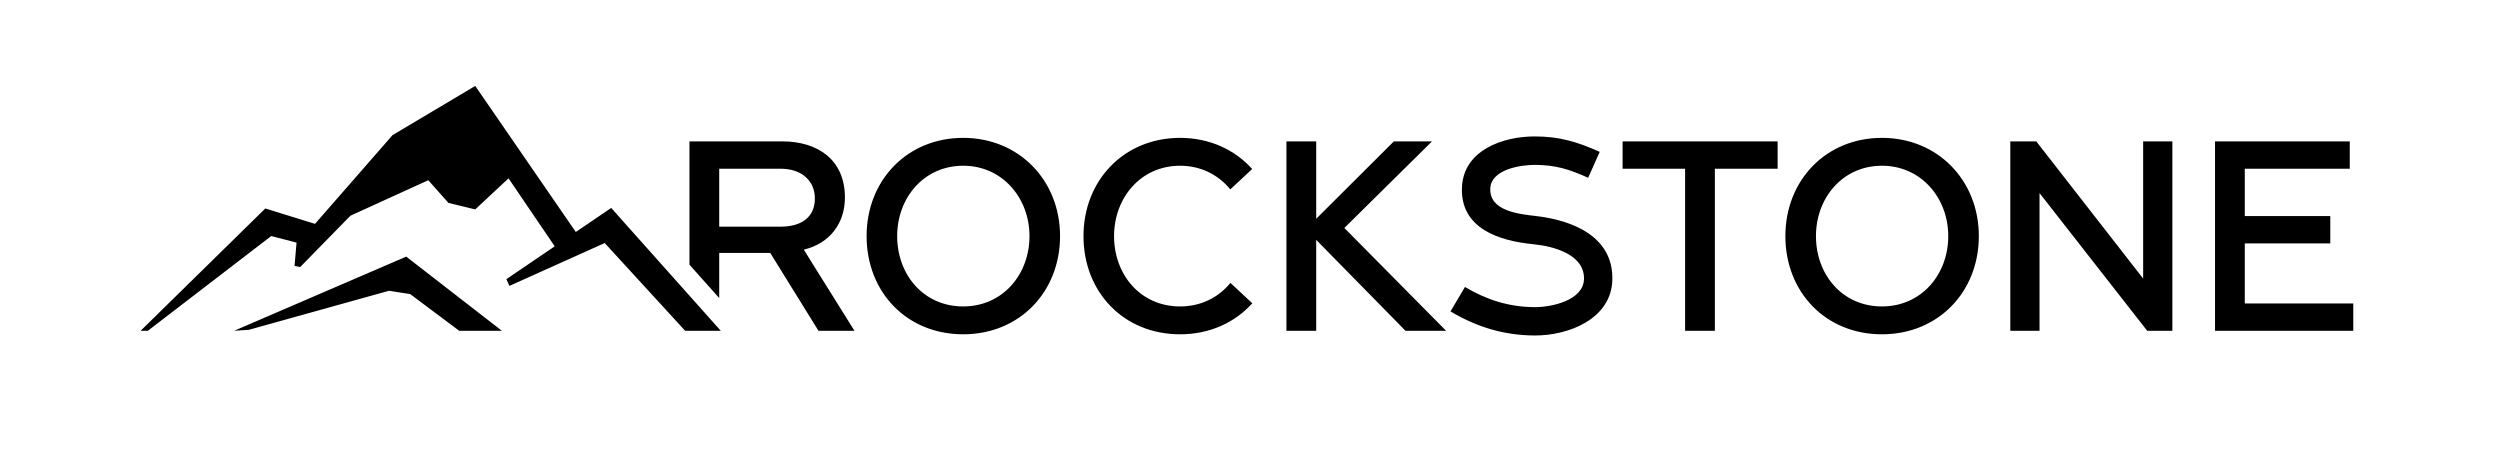 <svg width="320" height="60" viewBox="0 0 320 60" fill="none" xmlns="http://www.w3.org/2000/svg">
<rect width="320" height="60" fill="white"/>
<path fill-rule="evenodd" clip-rule="evenodd" d="M187.514 36.732C190.306 38.39 193.168 39.295 196.43 39.314C198.582 39.327 202.697 38.462 202.752 35.702C202.815 32.544 198.807 31.507 196.267 31.261C191.873 30.835 186.92 29.238 187.128 23.996C187.318 19.221 192.367 17.463 196.423 17.463C199.62 17.463 201.884 18.149 204.764 19.439L203.285 22.754C200.856 21.666 199.122 21.106 196.423 21.106C194.587 21.106 190.853 21.69 190.756 24.138C190.643 27.009 194.407 27.398 196.58 27.648C201.253 28.184 206.492 30.247 206.38 35.773C206.278 40.825 200.777 42.968 196.416 42.942C192.481 42.918 189.036 41.863 185.664 39.862L187.514 36.732ZM142.6 30.219C142.6 25.33 146.005 21.214 151.05 21.214C153.734 21.214 155.974 22.397 157.477 24.242L160.277 21.632C158.057 19.161 154.821 17.647 151.05 17.647C143.861 17.647 138.686 23.095 138.686 30.219C138.686 37.385 143.82 42.79 151.05 42.79C154.844 42.79 158.08 41.286 160.293 38.819L157.493 36.209C155.996 38.051 153.758 39.224 151.05 39.224C145.962 39.224 142.6 35.146 142.6 30.219ZM92.06 21.595H99.906C102.676 21.595 104.304 23.195 104.304 25.411C104.304 27.731 102.674 29.013 99.906 29.013H92.06V21.595ZM92.06 38.149V32.372H98.59L104.764 42.34H109.37L102.884 31.956C106.209 31.16 108.149 28.597 108.149 25.273C108.149 20.451 104.672 18.097 100.148 18.097H88.25V33.878L92.06 38.149ZM135.687 30.219C135.687 23.109 130.452 17.647 123.289 17.647C116.1 17.647 110.925 23.095 110.925 30.219C110.925 37.385 116.058 42.79 123.289 42.79C130.494 42.79 135.687 37.37 135.687 30.219ZM114.838 30.219C114.838 25.33 118.243 21.214 123.289 21.214C128.307 21.214 131.774 25.348 131.774 30.219C131.774 35.128 128.35 39.224 123.289 39.224C118.2 39.224 114.838 35.146 114.838 30.219ZM168.475 42.34V30.703L179.903 42.34H185.099L172.076 29.18L183.298 18.097H178.414L168.475 28.002V18.097H164.665V42.34H168.475ZM207.693 21.595H215.693V42.34H219.502V21.595H227.537V18.097H207.693V21.595ZM253.291 30.219C253.291 23.111 248.054 17.647 240.893 17.647C233.705 17.647 228.529 23.097 228.529 30.219C228.529 37.383 233.665 42.79 240.893 42.79C248.094 42.79 253.291 37.367 253.291 30.219ZM232.443 30.219C232.443 25.332 235.848 21.214 240.893 21.214C245.908 21.214 249.377 25.35 249.377 30.219C249.377 35.127 245.952 39.224 240.893 39.224C235.807 39.224 232.443 35.143 232.443 30.219ZM261.059 42.34V24.712L274.842 42.34H278.063V18.097H274.323V35.656L260.643 18.097H257.319V42.34H261.059ZM301.22 42.34V38.842H287.332V31.153H298.277V27.655H287.332V21.595H300.77V18.097H283.523V42.34H301.22ZM18 42.34L33.96 26.684L40.321 28.654L50.246 17.294L60.829 11L73.703 29.694L78.234 26.615L92.259 42.34H87.698L77.404 31.109L65.205 36.594L64.817 35.733L71.004 31.528L65.092 22.827L60.83 26.804L57.403 25.973L54.819 23.07L44.857 27.61L38.429 34.177L37.701 34.039L37.959 31.054L34.718 30.213L18.924 42.34H18ZM31.857 42.214L49.794 37.218L52.502 37.642L58.782 42.34H64.24L51.998 32.847L29.969 42.34L31.857 42.214Z" fill="black"/>
</svg>
